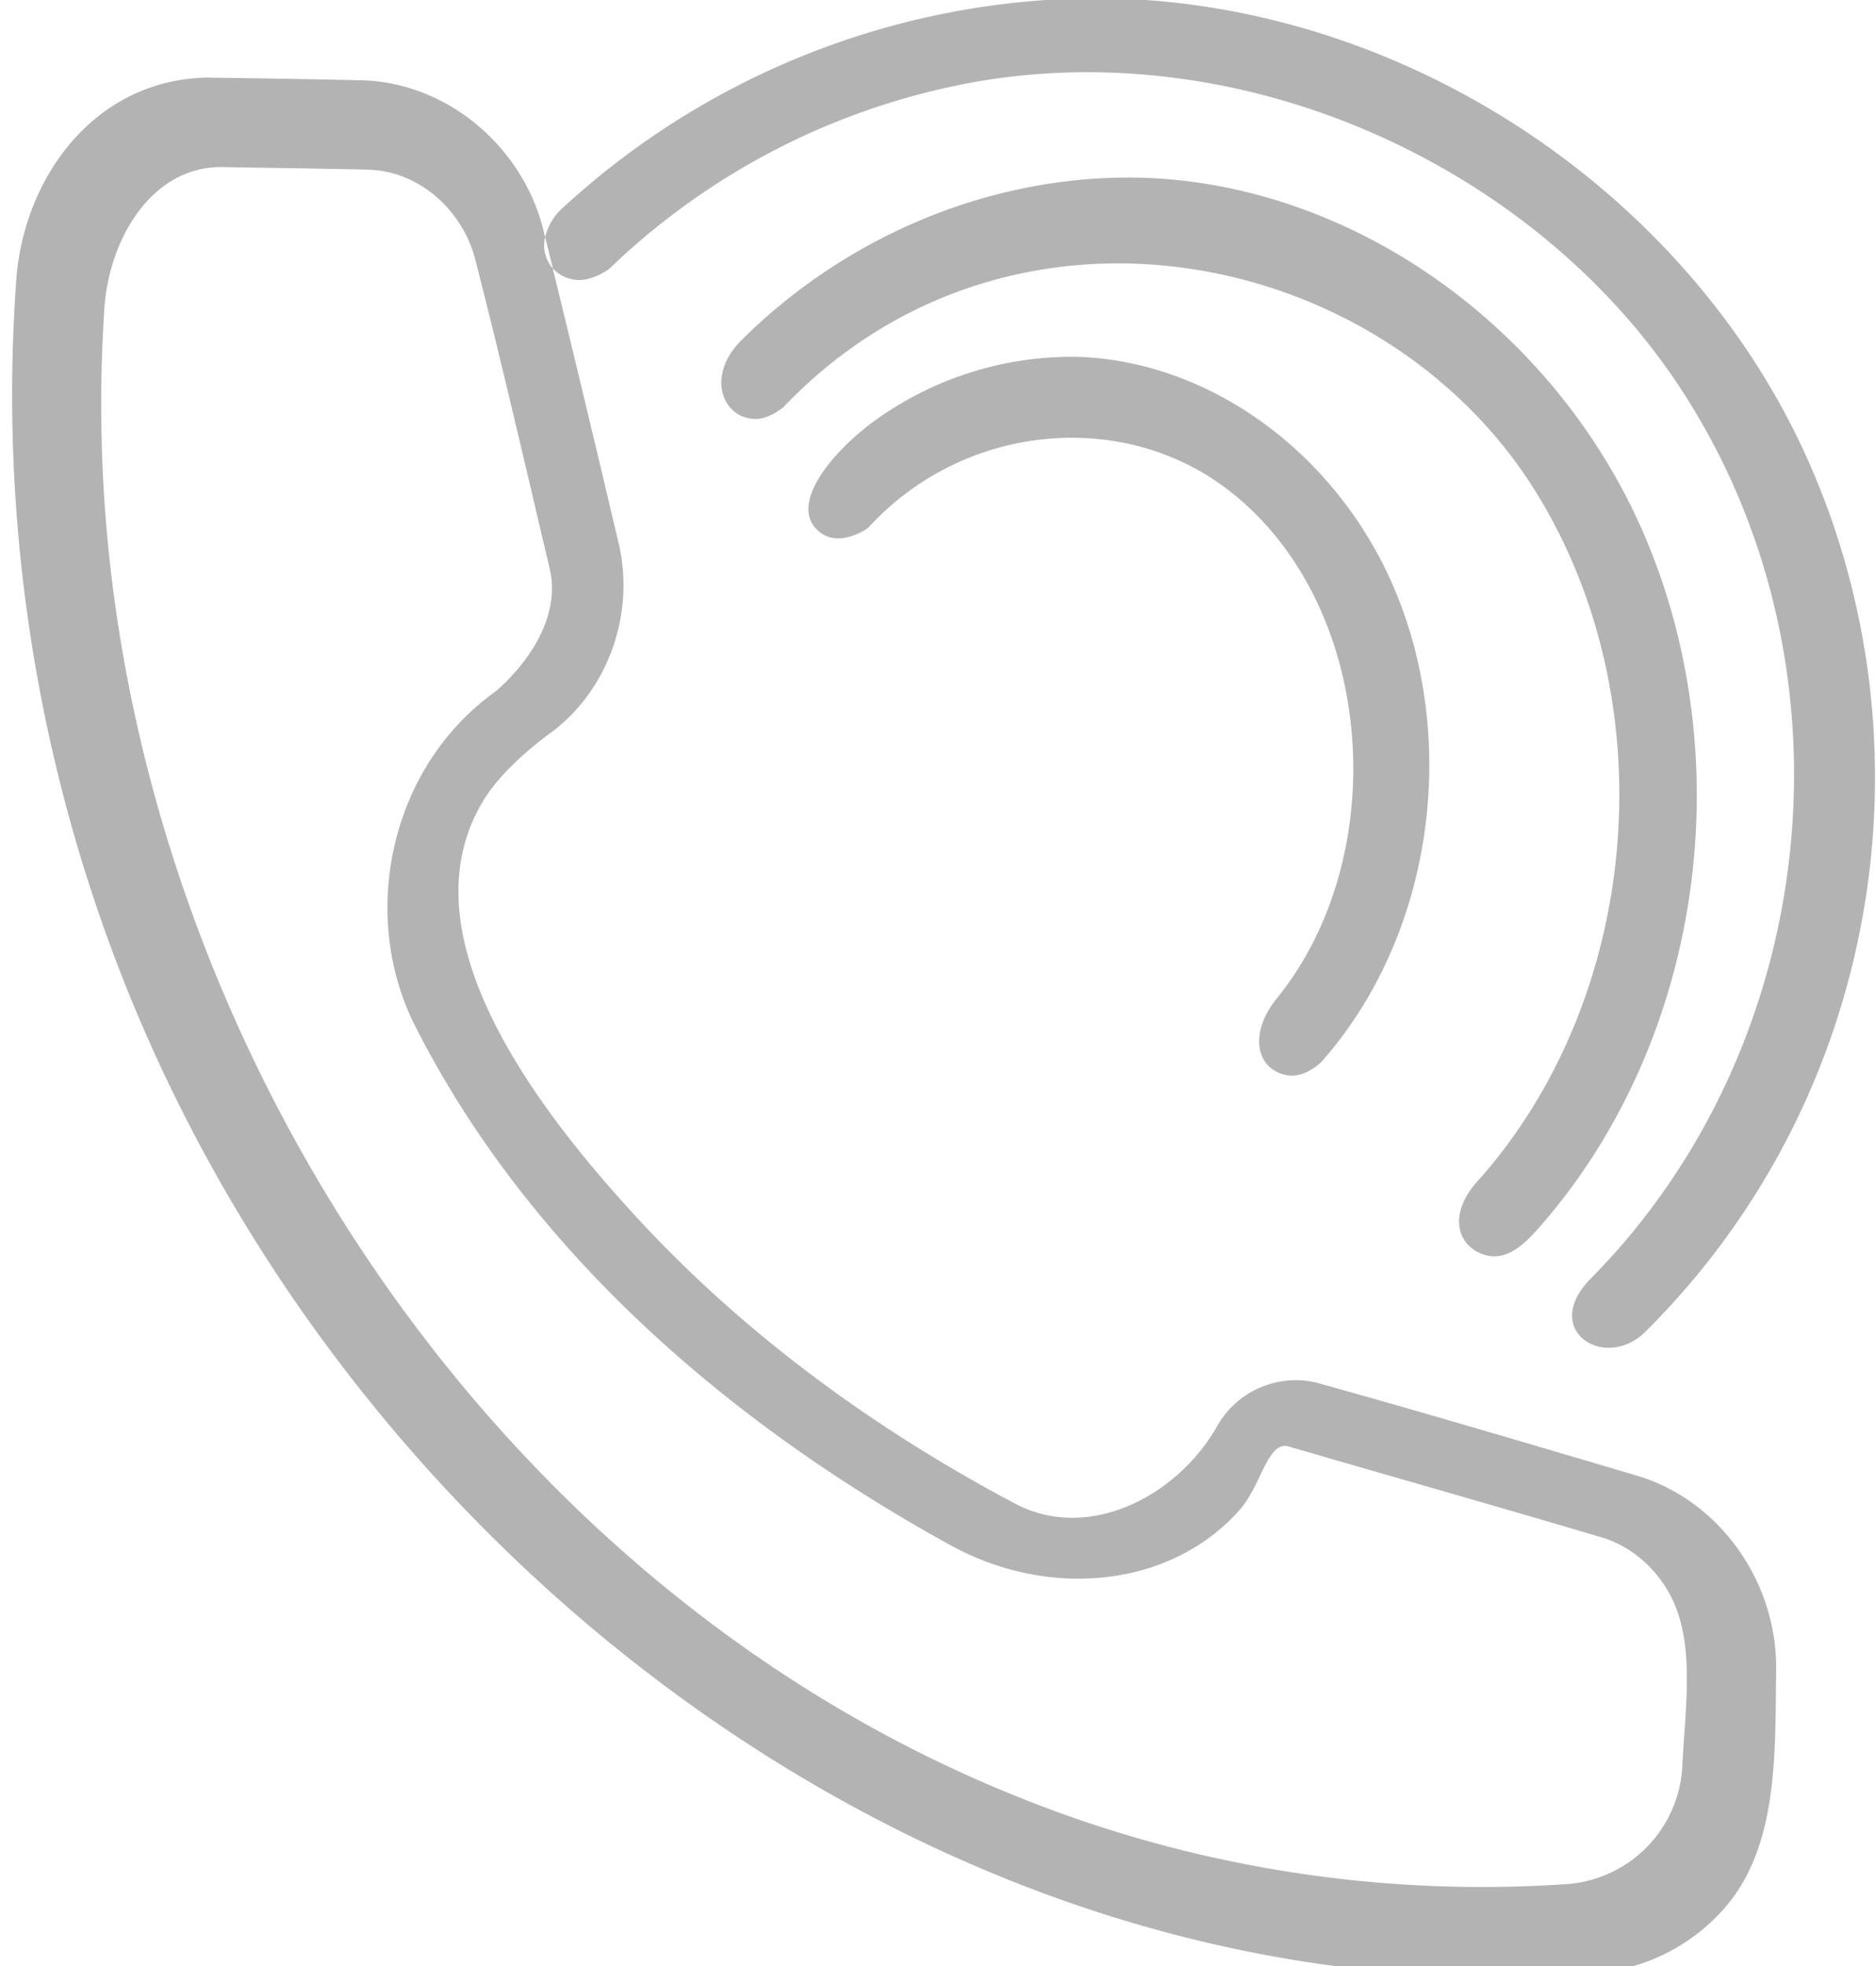 <svg xmlns="http://www.w3.org/2000/svg" width="21" height="22" viewBox="0 0 21 22"><g><g opacity=".3" transform="rotate(1 10.5 11.5)"><path d="M11.948 3.967c1.526.032 2.95 1.085 3.595 2.58.735 1.704.461 3.851-.745 5.26 0 0-.176.187-.377.157-.35-.052-.452-.461-.128-.866 1.276-1.64 1.02-4.444-.659-5.678-1.201-.884-2.973-.682-4.014.502 0 0-.31.234-.542.055-.372-.287.126-.91.618-1.273a3.767 3.767 0 0 1 2.252-.737zm.65-2.017c2.421.024 4.707 1.644 5.721 3.922 1.117 2.507.736 5.639-1.053 7.748-.161.19-.361.387-.606.314-.313-.093-.416-.451-.092-.821 1.797-2.08 2.025-5.393.515-7.73-1.753-2.712-5.946-3.496-8.434-.796 0 0-.155.136-.309.138-.368.004-.575-.468-.17-.883 1.136-1.165 2.707-1.876 4.35-1.892h.077zm-.335-2c3.307.03 6.423 2.06 7.81 4.919 1.556 3.21 1.012 7.21-1.594 9.892-.45.463-1.187.001-.62-.586 2.565-2.69 2.913-7.01.763-10.065C16.964 1.755 13.802.353 10.81.896a7.918 7.918 0 0 0-4.14 2.18s-.19.146-.372.127a.401.401 0 0 1-.257-.123l-.092-.349a.641.641 0 0 1 .194-.333A8.867 8.867 0 0 1 12.105-.05h.158zM3.967 2.012c.568.01 1.048.44 1.2.97.317 1.15.604 2.308.899 3.464.181.745-.586 1.38-.586 1.38-1.175.873-1.48 2.535-.832 3.758 1.32 2.492 3.585 4.38 6.09 5.702 1.12.592 2.48.433 3.234-.452.236-.277.299-.78.534-.717 1.176.32 2.355.632 3.53.958.383.111.691.412.838.772.21.517.118 1.176.1 1.796a1.395 1.395 0 0 1-1.248 1.314 13.893 13.893 0 0 1-6.163-.86C5.482 17.793 1.303 11.5 1.026 5.121c-.022-.5-.021-1.002.003-1.503.04-.801.516-1.602 1.288-1.607.55 0 1.1-.003 1.65 0zm-1.801-1C.892 1.038.104 2.152.038 3.308a17.839 17.839 0 0 0 1.4 7.971c2.699 6.332 9.113 10.97 15.787 10.723.302-.011.485-.014.894-.062a2.155 2.155 0 0 0 1.36-.748c.588-.703.532-1.733.527-2.693-.014-.964-.66-1.853-1.576-2.118-1.207-.334-2.414-.67-3.626-.984a1.01 1.01 0 0 0-1.09.485c-.425.802-1.413 1.347-2.248.933-1.569-.795-3.02-1.81-4.232-3.062-1.409-1.458-2.703-3.286-1.862-4.713.24-.406.744-.77.744-.77.632-.49.907-1.343.72-2.108A384.226 384.226 0 0 0 6.04 3.08a.394.394 0 0 1-.092-.349l-.026-.098c-.253-.917-1.1-1.605-2.04-1.62-.572-.003-1.144-.003-1.716 0z"/></g></g></svg>